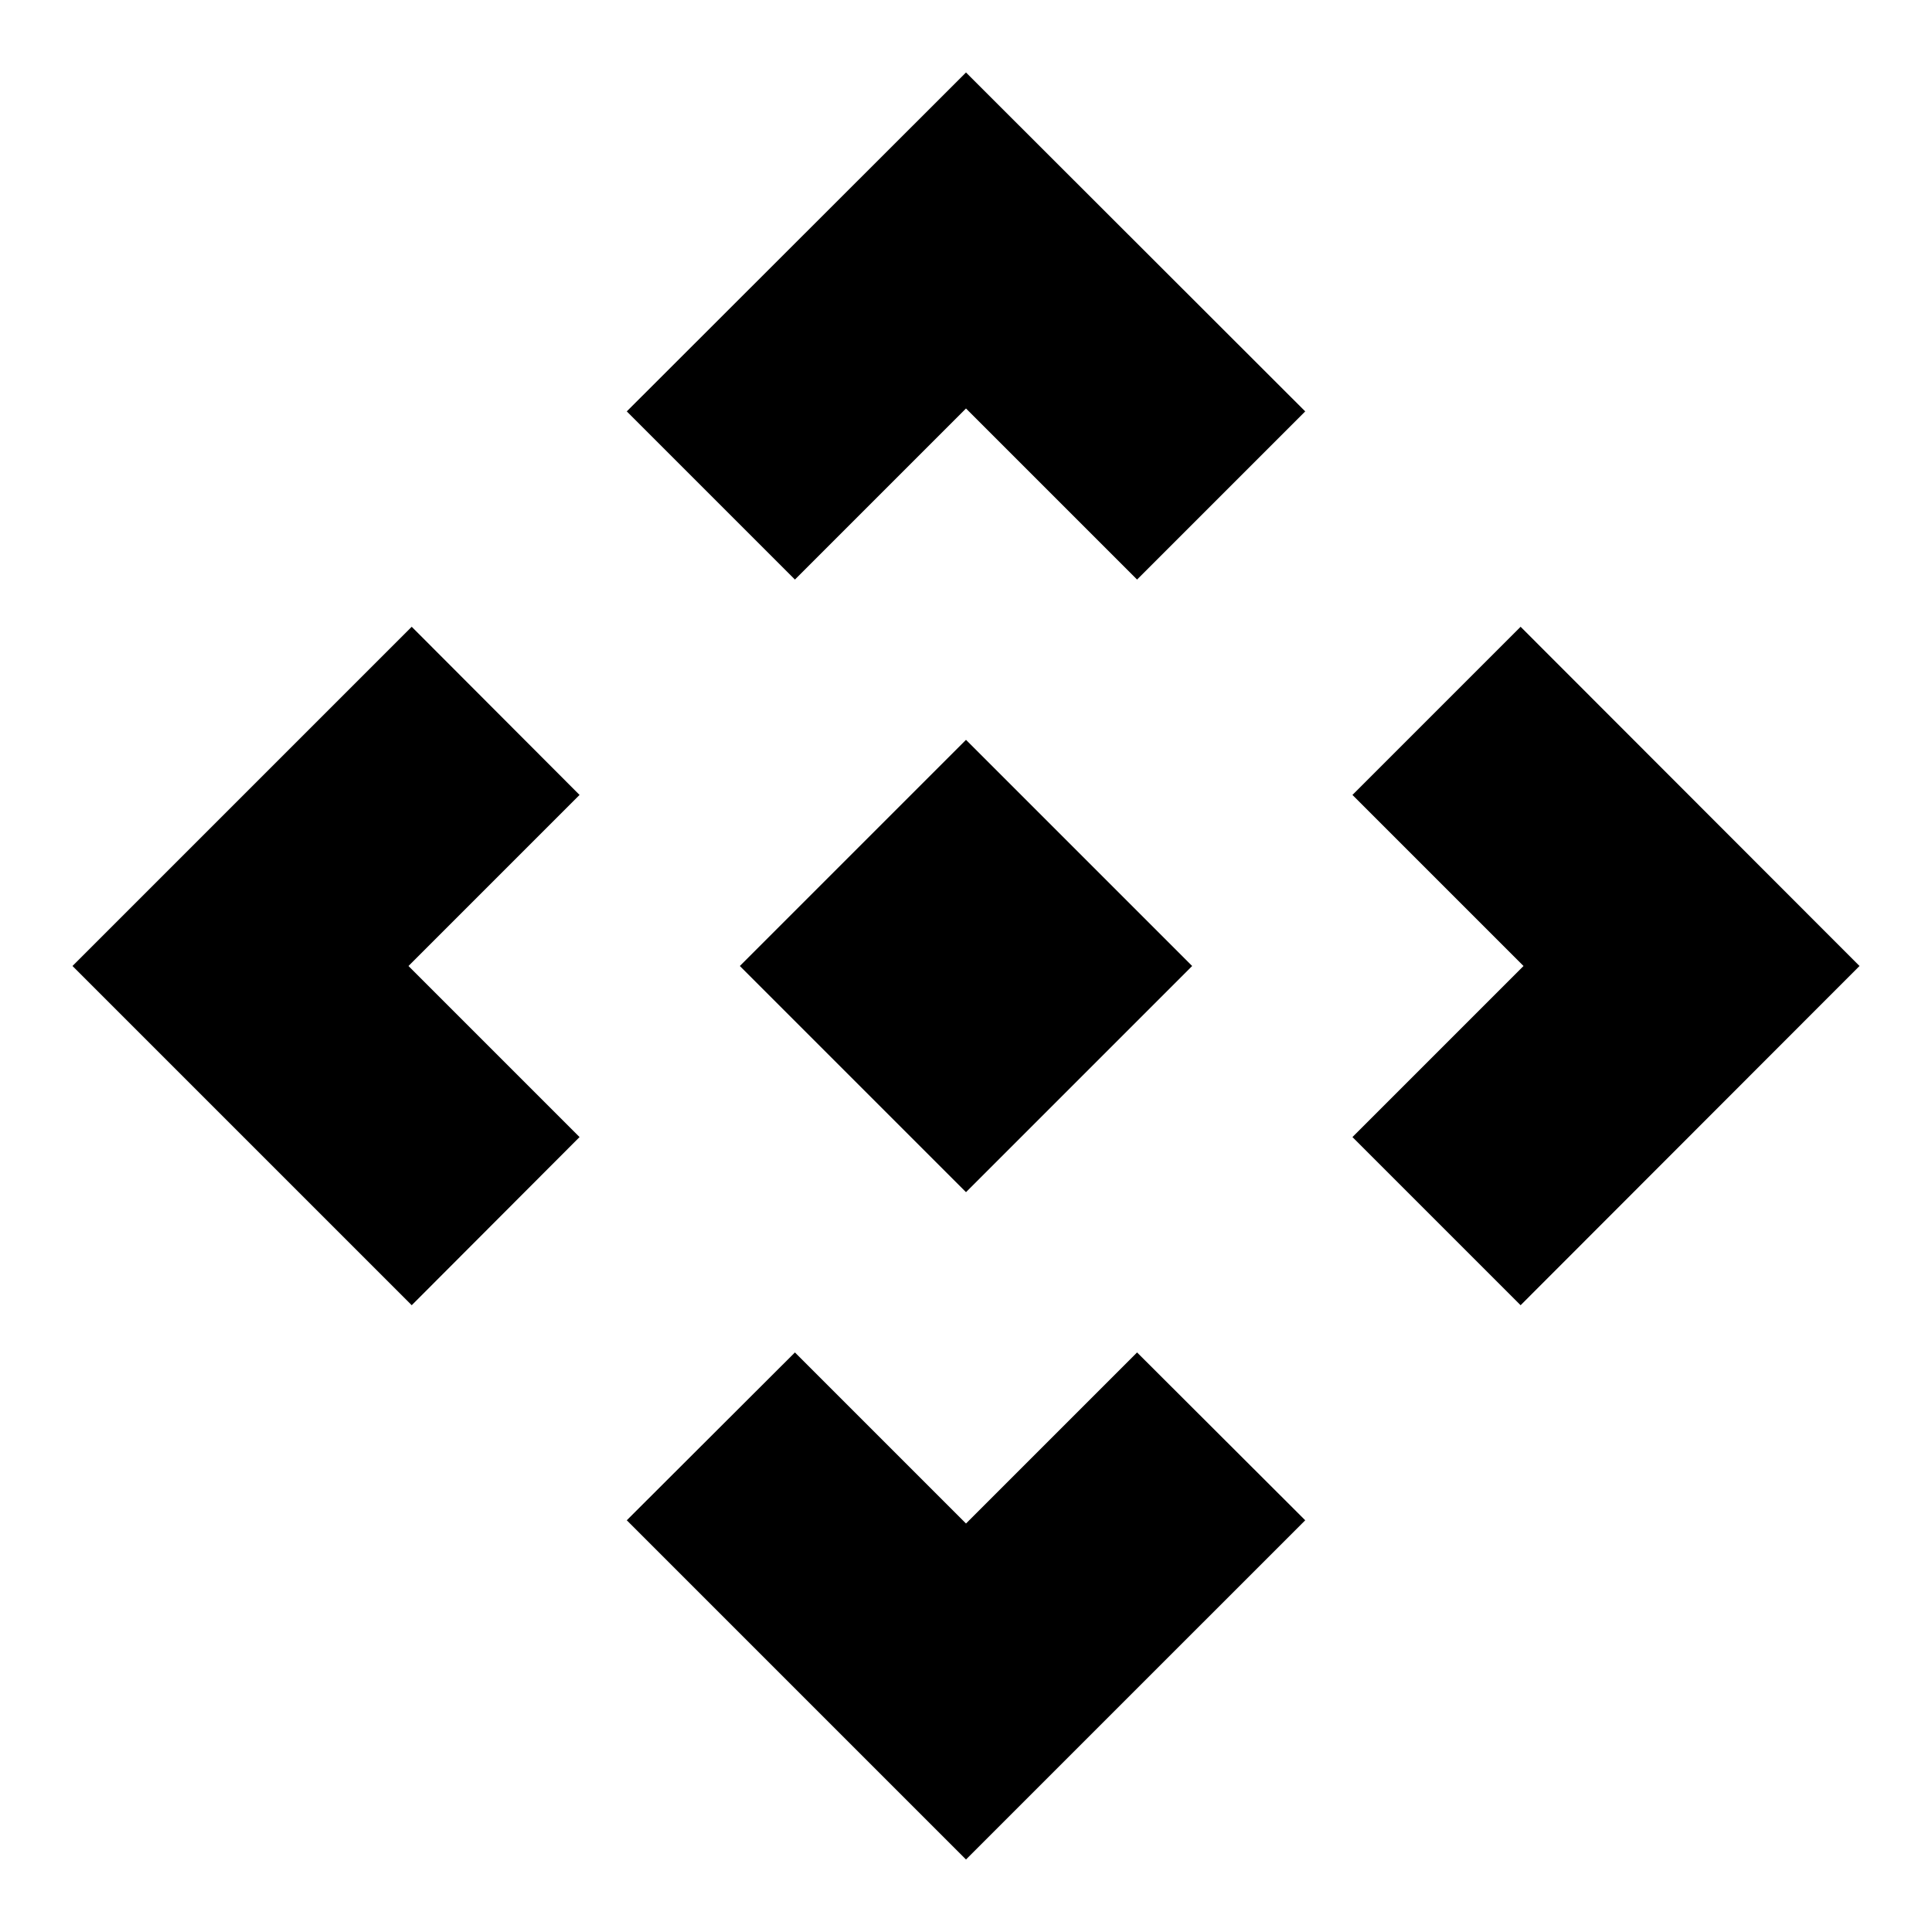 <svg xmlns="http://www.w3.org/2000/svg" height="40" viewBox="0 -960 960 960" width="40"><path d="M480-367.62 367.62-480 480-592.38 592.38-480 480-367.62Zm-85-304.4-83.56-83.56L480-923.98l168.56 168.4L565-672.02l-85-85-85 85ZM204.58-311.44 36.02-480l168.56-168.56 83.4 83.56-85 85 85 85-83.4 83.56Zm551 0L672.02-395l85-85-85-85 83.56-83.56L923.98-480l-168.4 168.56ZM480-36.02 311.44-204.58l83.56-83.4 85 85 85-85 83.56 83.4L480-36.02Z"/></svg>
